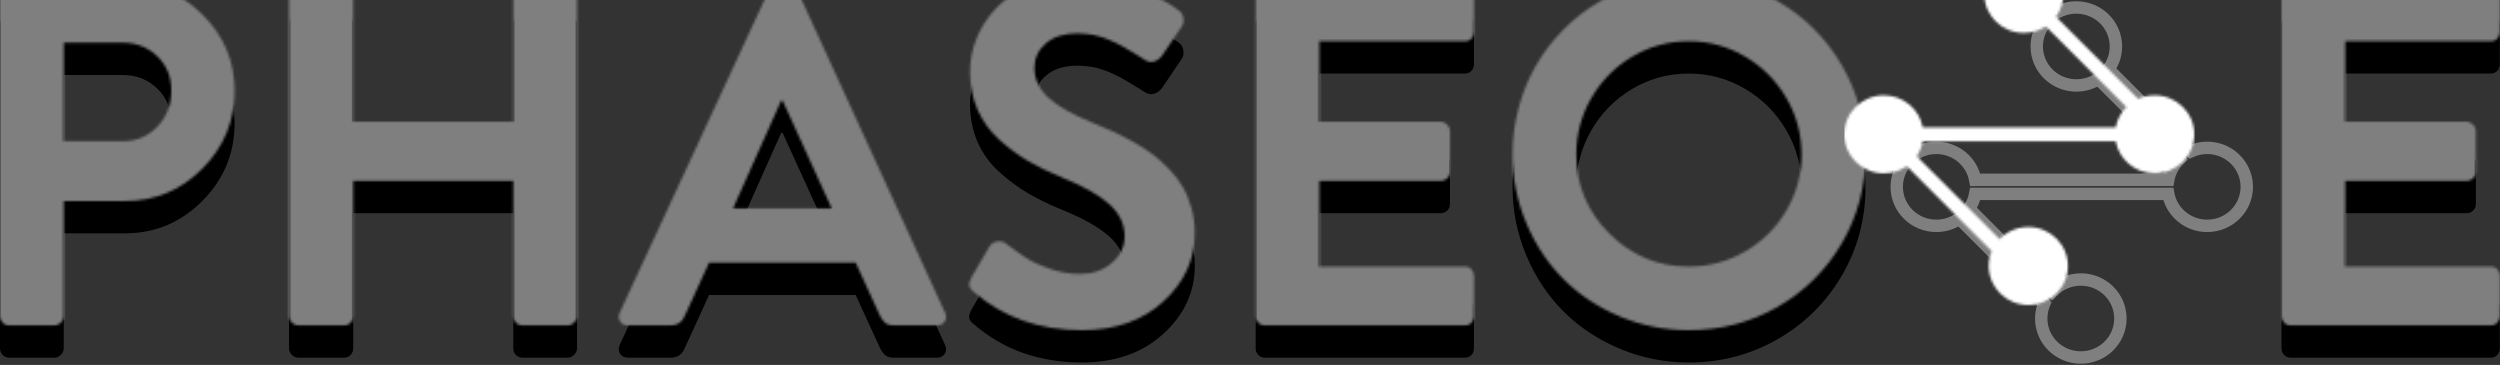 <?xml version="1.0" encoding="UTF-8" standalone="no"?>
<svg width="1007px" height="147px" viewBox="0 0 1007 147" version="1.1" xmlns="http://www.w3.org/2000/svg" xmlns:xlink="http://www.w3.org/1999/xlink">
    <rect x="0" y="0" width="1007" height="147" fill="#333333" stroke="none"/>
    <!-- Generator: Sketch 39.1 (31720) - http://www.bohemiancoding.com/sketch -->
    <title>main-grayscale</title>
    <desc>Created with Sketch.</desc>
    <defs>
        <path d="M0,136.316 L0,5.684 C0,4.656 0.354,3.773 1.062,3.035 C1.77,2.296 2.67,1.927 3.764,1.927 L50.192,1.927 C62.354,1.927 72.778,6.214 81.465,14.788 C90.152,23.362 94.496,33.621 94.496,45.567 C94.496,57.77 90.169,68.222 81.514,76.925 C72.859,85.627 62.483,89.978 50.385,89.978 L25.675,89.978 L25.675,136.316 C25.675,137.28 25.289,138.147 24.517,138.917 C23.745,139.688 22.876,140.073 21.911,140.073 L3.764,140.073 C2.67,140.073 1.77,139.704 1.062,138.965 C0.354,138.227 0,137.344 0,136.316 L0,136.316 L0,136.316 Z M25.675,65.894 L49.42,65.894 C54.954,65.894 59.603,63.935 63.367,60.018 C67.132,56.1 69.014,51.219 69.014,45.374 C69.014,39.915 67.132,35.356 63.367,31.695 C59.603,28.034 54.954,26.204 49.42,26.204 L25.675,26.204 L25.675,65.894 L25.675,65.894 Z M116.407,136.316 L116.407,5.684 C116.407,4.72 116.793,3.853 117.565,3.083 C118.337,2.312 119.206,1.927 120.171,1.927 L138.51,1.927 C139.604,1.927 140.505,2.296 141.213,3.035 C141.921,3.773 142.275,4.656 142.275,5.684 L142.275,57.995 L206.752,57.995 L206.752,5.684 C206.752,4.656 207.106,3.773 207.814,3.035 C208.522,2.296 209.423,1.927 210.516,1.927 L228.663,1.927 C229.628,1.927 230.497,2.312 231.269,3.083 C232.041,3.853 232.427,4.72 232.427,5.684 L232.427,136.316 C232.427,137.28 232.041,138.147 231.269,138.917 C230.497,139.688 229.628,140.073 228.663,140.073 L210.516,140.073 C209.423,140.073 208.522,139.704 207.814,138.965 C207.106,138.227 206.752,137.344 206.752,136.316 L206.752,81.886 L142.275,81.886 L142.275,136.316 C142.275,137.344 141.921,138.227 141.213,138.965 C140.505,139.704 139.604,140.073 138.51,140.073 L120.171,140.073 C119.206,140.073 118.337,139.688 117.565,138.917 C116.793,138.147 116.407,137.28 116.407,136.316 L116.407,136.316 L116.407,136.316 Z M249.608,134.967 L311.093,2.119 C311.801,0.706 312.927,0 314.472,0 L316.402,0 C317.946,0 319.073,0.706 319.78,2.119 L380.686,134.967 C380.944,135.545 381.072,136.123 381.072,136.701 C381.072,137.408 380.879,138.018 380.493,138.532 C379.85,139.559 378.788,140.073 377.308,140.073 L360.127,140.073 C358.647,140.073 357.505,139.768 356.7,139.158 C355.896,138.548 355.14,137.536 354.432,136.123 L344.683,114.833 L285.611,114.833 L275.862,136.123 C274.833,138.757 272.935,140.073 270.168,140.073 L252.987,140.073 C251.506,140.073 250.445,139.559 249.801,138.532 C249.415,137.954 249.222,137.344 249.222,136.701 C249.222,136.123 249.351,135.545 249.608,134.967 L249.608,134.967 L249.608,134.967 Z M295.264,92.965 L335.031,92.965 L315.244,49.517 L314.665,49.517 L295.264,92.965 L295.264,92.965 Z M390.339,123.792 C390.339,123.022 390.66,121.994 391.304,120.71 L398.447,108.475 C399.154,107.19 400.248,106.452 401.728,106.259 C403.208,106.066 404.367,106.355 405.203,107.126 C408.614,109.695 411.493,111.718 413.842,113.195 C416.191,114.673 419.312,116.069 423.205,117.386 C427.098,118.703 431.039,119.361 435.029,119.361 C440.112,119.361 444.375,117.884 447.818,114.929 C451.261,111.975 452.982,108.379 452.982,104.14 C452.982,99.259 450.939,94.972 446.853,91.279 C442.767,87.586 436.444,84.005 427.886,80.537 C422.674,78.418 418.073,76.186 414.083,73.842 C410.094,71.498 406.217,68.624 402.452,65.22 C398.688,61.816 395.792,57.802 393.765,53.178 C391.738,48.554 390.725,43.448 390.725,37.86 C390.725,33.3 391.593,28.853 393.331,24.518 C395.068,20.182 397.658,16.152 401.101,12.427 C404.544,8.702 409.209,5.7 415.097,3.42 C420.985,1.14 427.693,0 435.222,0 C439.919,0 444.568,0.514 449.169,1.541 C453.77,2.569 457.808,3.902 461.283,5.539 C464.758,7.177 467.525,8.59 469.584,9.778 C471.643,10.966 473.38,12.106 474.796,13.198 C475.761,13.776 476.373,14.772 476.63,16.185 C476.887,17.597 476.662,18.786 475.954,19.749 L468.426,30.924 C467.589,32.209 466.543,33.108 465.289,33.621 C464.034,34.135 462.763,34.039 461.476,33.332 C461.219,33.14 460.382,32.61 458.966,31.743 C457.551,30.876 456.682,30.346 456.36,30.153 C456.039,29.961 455.234,29.479 453.947,28.708 C452.66,27.938 451.759,27.424 451.245,27.167 C450.73,26.91 449.877,26.493 448.687,25.915 C447.496,25.336 446.579,24.935 445.936,24.71 C445.292,24.486 444.408,24.18 443.281,23.795 C442.155,23.41 441.142,23.153 440.241,23.024 C439.34,22.896 438.359,22.768 437.297,22.639 C436.235,22.511 435.157,22.446 434.063,22.446 C428.658,22.446 424.411,23.779 421.322,26.444 C418.234,29.11 416.689,32.401 416.689,36.319 C416.689,40.879 418.523,44.861 422.191,48.265 C425.859,51.668 431.779,55.04 439.951,58.38 C443.04,59.6 445.823,60.788 448.301,61.944 C450.778,63.1 453.497,64.497 456.457,66.135 C459.417,67.773 462.023,69.443 464.275,71.145 C466.527,72.846 468.763,74.853 470.983,77.166 C473.204,79.478 475.037,81.886 476.485,84.391 C477.933,86.896 479.091,89.737 479.96,92.917 C480.829,96.096 481.263,99.451 481.263,102.984 C481.263,113.581 477.048,122.733 468.619,130.44 C460.189,138.147 449.25,142 435.801,142 C418.684,142 404.206,136.894 392.366,126.682 C391.272,125.848 390.628,125.045 390.435,124.274 C390.371,124.146 390.339,123.985 390.339,123.792 L390.339,123.792 Z M505.78,136.316 L505.78,5.684 C505.78,4.656 506.134,3.773 506.842,3.035 C507.55,2.296 508.45,1.927 509.544,1.927 L590.044,1.927 C591.138,1.927 592.023,2.296 592.699,3.035 C593.375,3.773 593.712,4.656 593.712,5.684 L593.712,21.868 C593.712,22.896 593.375,23.779 592.699,24.518 C592.023,25.256 591.138,25.626 590.044,25.626 L531.455,25.626 L531.455,57.995 L580.296,57.995 C581.261,57.995 582.13,58.38 582.902,59.151 C583.674,59.921 584.06,60.788 584.06,61.752 L584.06,78.129 C584.06,79.221 583.69,80.12 582.95,80.826 C582.21,81.533 581.325,81.886 580.296,81.886 L531.455,81.886 L531.455,116.374 L590.044,116.374 C591.138,116.374 592.023,116.744 592.699,117.482 C593.375,118.221 593.712,119.104 593.712,120.132 L593.712,136.316 C593.712,137.344 593.375,138.227 592.699,138.965 C592.023,139.704 591.138,140.073 590.044,140.073 L509.544,140.073 C508.45,140.073 507.55,139.704 506.842,138.965 C506.134,138.227 505.78,137.344 505.78,136.316 L505.78,136.316 L505.78,136.316 Z M609.253,71.193 C609.253,64.706 610.089,58.38 611.762,52.214 C613.435,46.049 615.784,40.365 618.808,35.163 C621.833,29.961 625.517,25.176 629.86,20.809 C634.204,16.441 638.982,12.732 644.194,9.682 C649.406,6.631 655.085,4.255 661.23,2.553 C667.375,0.851 673.698,0 680.197,0 C693.195,0 705.148,3.163 716.055,9.489 C726.962,15.815 735.585,24.437 741.923,35.355 C748.262,46.274 751.431,58.219 751.431,71.193 C751.431,84.166 748.262,96.08 741.923,106.934 C735.585,117.787 726.962,126.345 716.055,132.607 C705.148,138.869 693.195,142 680.197,142 C670.48,142 661.23,140.154 652.447,136.461 C643.663,132.768 636.118,127.774 629.812,121.48 C623.506,115.186 618.503,107.656 614.803,98.889 C611.103,90.123 609.253,80.891 609.253,71.193 L609.253,71.193 L609.253,71.193 Z M634.928,71.193 C634.928,83.588 639.368,94.217 648.248,103.08 C657.128,111.943 667.778,116.374 680.197,116.374 C688.369,116.374 695.946,114.351 702.928,110.305 C709.91,106.259 715.444,100.768 719.53,93.832 C723.616,86.895 725.659,79.349 725.659,71.193 C725.659,63.036 723.616,55.458 719.53,48.457 C715.444,41.457 709.91,35.901 702.928,31.791 C695.946,27.681 688.369,25.626 680.197,25.626 C672.025,25.626 664.464,27.681 657.514,31.791 C650.564,35.901 645.063,41.457 641.009,48.457 C636.955,55.458 634.928,63.036 634.928,71.193 L634.928,71.193 L634.928,71.193 Z M918.994,136.316 L918.994,5.684 C918.994,4.656 919.348,3.773 920.056,3.035 C920.764,2.296 921.665,1.927 922.759,1.927 L1003.259,1.927 C1004.353,1.927 1005.238,2.296 1005.913,3.035 C1006.589,3.773 1006.927,4.656 1006.927,5.684 L1006.927,21.868 C1006.927,22.896 1006.589,23.779 1005.913,24.518 C1005.238,25.256 1004.353,25.626 1003.259,25.626 L944.67,25.626 L944.67,57.995 L993.51,57.995 C994.475,57.995 995.344,58.38 996.116,59.151 C996.888,59.921 997.275,60.788 997.275,61.752 L997.275,78.129 C997.275,79.221 996.905,80.12 996.165,80.826 C995.425,81.533 994.54,81.886 993.51,81.886 L944.67,81.886 L944.67,116.374 L1003.259,116.374 C1004.353,116.374 1005.238,116.744 1005.913,117.482 C1006.589,118.221 1006.927,119.104 1006.927,120.132 L1006.927,136.316 C1006.927,137.344 1006.589,138.227 1005.913,138.965 C1005.238,139.704 1004.353,140.073 1003.259,140.073 L922.759,140.073 C921.665,140.073 920.764,139.704 920.056,138.965 C919.348,138.227 918.994,137.344 918.994,136.316 L918.994,136.316 L918.994,136.316 Z" id="path-1"></path>
        <path d="M118.381,57.989 L85.285,24.893 C87.178,22.31 88.293,19.138 88.293,15.709 C88.293,7.033 81.153,2.4158453e-13 72.346,2.4158453e-13 C63.539,2.4158453e-13 56.4,7.033 56.4,15.709 C56.4,24.385 63.539,31.418 72.346,31.418 C75.618,31.418 78.659,30.447 81.19,28.783 L113.669,61.261 C111.482,63.457 109.945,66.284 109.364,69.438 L31.636,69.438 C30.286,62.109 23.775,56.552 15.946,56.552 C7.139,56.552 -1.56319402e-13,63.585 -1.56319402e-13,72.261 C-1.56319402e-13,80.937 7.139,87.97 15.946,87.97 C19.39,87.97 22.579,86.895 25.185,85.066 L59.41,119.291 C58.634,121.14 58.205,123.166 58.205,125.291 C58.205,133.967 65.345,141 74.152,141 C82.959,141 90.098,133.967 90.098,125.291 C90.098,116.615 82.959,109.582 74.152,109.582 C69.597,109.582 65.489,111.463 62.583,114.479 L29.161,81.057 C30.375,79.289 31.234,77.265 31.636,75.084 L109.364,75.084 C110.714,82.413 117.225,87.97 125.054,87.97 C133.861,87.97 141,80.937 141,72.261 C141,63.585 133.861,56.552 125.054,56.552 C122.671,56.552 120.411,57.067 118.381,57.989 Z" id="path-3"></path>
    </defs>
    <g id="logo" stroke="none" stroke-width="1" fill="none" fill-rule="evenodd">
        <g id="main-2" transform="translate(-10, -438)">
            <g id="main-grayscale" transform="translate(10, 441)">
                <g id="masked" transform="translate(0, 1)">
                    <mask id="mask-2" fill="white">
                        <use xlink:href="#path-1"></use>
                    </mask>
                    <use id="Mask" fill="#000000" xlink:href="#path-1"></use>
                    <rect id="Rectangle" fill="#7F7F7F" style="mix-blend-mode: lighten;" mask="url(#mask-2)" x="0" y="-13" width="1007" height="168"></rect>
                </g>
                <g id="network" transform="translate(764, 0)">
                    <mask id="mask-4" fill="white">
                        <use xlink:href="#path-3"></use>
                    </mask>
                    <use id="Combined-Shape" stroke="#7F7F7F" stroke-width="5" xlink:href="#path-3"></use>
                    <rect id="Rectangle-11" fill="#FFFFFF" mask="url(#mask-4)" x="-21.15" y="-21.15" width="176.25" height="204.45"></rect>
                </g>
            </g>
        </g>
    </g>
</svg>